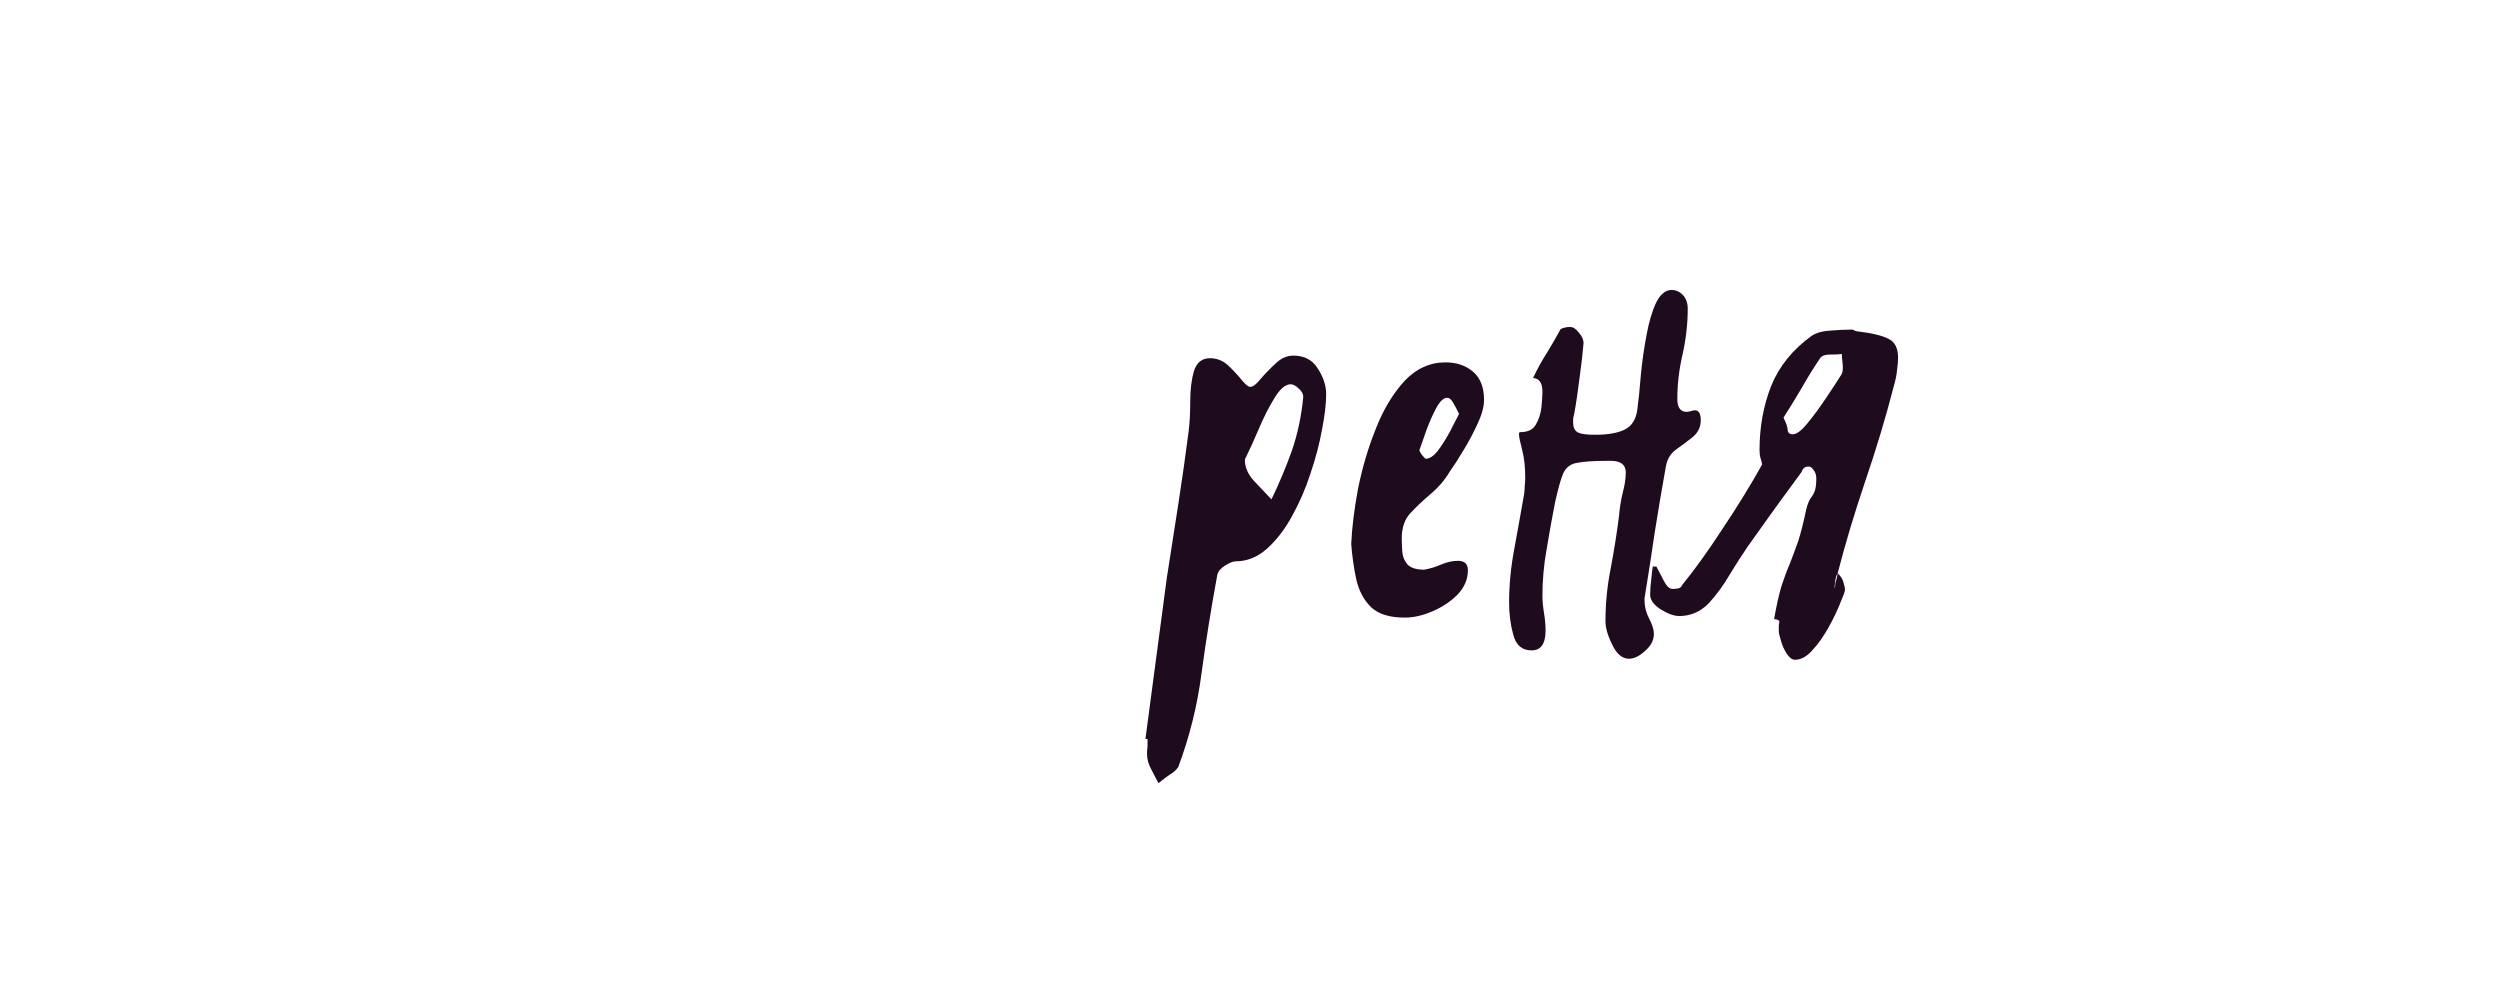 <svg xmlns="http://www.w3.org/2000/svg" xmlns:xlink="http://www.w3.org/1999/xlink" width="100" zoomAndPan="magnify" viewBox="0 0 75 30" height="40" preserveAspectRatio="xMidYMid meet" version="1.0"><defs><g/></defs><g fill="" fill-opacity="1"><g transform="translate(11.514, 18.387)"><g><path d="M 1.578 -11.328 C 1.211 -11.328 0.953 -11.391 0.797 -11.516 C 0.648 -11.641 0.578 -11.863 0.578 -12.188 C 0.578 -12.707 0.707 -13.145 0.969 -13.5 C 1.238 -13.852 1.598 -14.031 2.047 -14.031 C 2.336 -14.031 2.484 -13.863 2.484 -13.531 L 2.484 -13.344 C 2.484 -13.062 2.602 -12.922 2.844 -12.922 C 2.945 -12.922 3.055 -12.941 3.172 -12.984 C 4.453 -13.254 5.742 -13.469 7.047 -13.625 C 8.359 -13.789 9.676 -13.891 11 -13.922 C 11.477 -13.922 11.969 -13.91 12.469 -13.891 C 12.977 -13.879 13.473 -13.863 13.953 -13.844 C 14.055 -13.844 14.16 -13.797 14.266 -13.703 C 14.379 -13.609 14.492 -13.52 14.609 -13.438 C 14.492 -13.375 14.379 -13.285 14.266 -13.172 C 14.16 -13.066 14.055 -13.004 13.953 -12.984 C 13.098 -12.879 12.242 -12.781 11.391 -12.688 C 10.547 -12.594 9.691 -12.5 8.828 -12.406 C 8.523 -12.383 8.312 -12.305 8.188 -12.172 C 8.07 -12.047 7.988 -11.836 7.938 -11.547 C 7.789 -10.598 7.625 -9.648 7.438 -8.703 C 7.25 -7.766 7.066 -6.82 6.891 -5.875 L 5.438 1.469 C 5.414 1.625 5.363 1.801 5.281 2 C 5.207 2.207 5.117 2.383 5.016 2.531 C 4.922 2.688 4.805 2.766 4.672 2.766 C 4.461 2.766 4.285 2.688 4.141 2.531 C 4.004 2.383 3.938 2.195 3.938 1.969 C 4.02 0.832 4.172 -0.27 4.391 -1.344 C 4.609 -2.414 4.816 -3.504 5.016 -4.609 L 6.281 -11 C 6.289 -11.07 6.297 -11.145 6.297 -11.219 C 6.305 -11.289 6.312 -11.359 6.312 -11.422 C 6.312 -11.867 6.109 -12.094 5.703 -12.094 C 5.629 -12.094 5.551 -12.082 5.469 -12.062 C 5.383 -12.051 5.289 -12.035 5.188 -12.016 C 4.594 -11.879 3.992 -11.758 3.391 -11.656 C 2.785 -11.551 2.18 -11.441 1.578 -11.328 Z M 1.578 -11.328 "/></g></g><g transform="translate(23.259, 18.387)"><g><path d="M 0.375 -2.656 C 0.488 -3.363 0.602 -4.07 0.719 -4.781 C 0.832 -5.488 0.957 -6.191 1.094 -6.891 C 1.113 -7.055 1.172 -7.191 1.266 -7.297 C 1.359 -7.398 1.488 -7.453 1.656 -7.453 C 1.82 -7.453 1.93 -7.414 1.984 -7.344 C 2.047 -7.27 2.078 -7.195 2.078 -7.125 C 2.078 -7.039 2.066 -6.961 2.047 -6.891 C 2.035 -6.816 2.016 -6.738 1.984 -6.656 C 1.91 -6.07 1.828 -5.477 1.734 -4.875 C 1.648 -4.281 1.562 -3.688 1.469 -3.094 C 1.469 -2.969 1.5 -2.852 1.562 -2.75 C 1.625 -2.645 1.672 -2.535 1.703 -2.422 C 1.805 -2.484 1.898 -2.539 1.984 -2.594 C 2.078 -2.656 2.148 -2.734 2.203 -2.828 C 2.586 -3.504 2.961 -4.172 3.328 -4.828 C 3.691 -5.492 4.062 -6.156 4.438 -6.812 C 4.5 -6.926 4.57 -7.035 4.656 -7.141 C 4.738 -7.242 4.844 -7.297 4.969 -7.297 C 5.195 -7.297 5.367 -7.211 5.484 -7.047 C 5.598 -6.891 5.656 -6.723 5.656 -6.547 C 5.656 -6.461 5.645 -6.395 5.625 -6.344 C 5.469 -5.664 5.305 -4.988 5.141 -4.312 C 4.973 -3.633 4.816 -2.961 4.672 -2.297 C 4.66 -2.242 4.648 -2.188 4.641 -2.125 C 4.641 -2.07 4.641 -2.016 4.641 -1.953 C 4.641 -1.723 4.676 -1.504 4.75 -1.297 C 4.832 -1.098 4.875 -0.941 4.875 -0.828 C 4.875 -0.68 4.773 -0.535 4.578 -0.391 C 4.379 -0.242 4.195 -0.172 4.031 -0.172 C 3.875 -0.172 3.738 -0.254 3.625 -0.422 C 3.52 -0.598 3.43 -0.801 3.359 -1.031 C 3.297 -1.27 3.234 -1.473 3.172 -1.641 L 3 -2.172 C 2.926 -2.141 2.836 -2.102 2.734 -2.062 C 2.641 -2.02 2.562 -1.973 2.5 -1.922 C 2.301 -1.742 2.117 -1.547 1.953 -1.328 C 1.785 -1.117 1.57 -1.016 1.312 -1.016 C 1 -1.016 0.789 -1.176 0.688 -1.5 C 0.582 -1.82 0.5 -2.207 0.438 -2.656 Z M 0.375 -2.656 "/></g></g><g transform="translate(29.295, 18.387)"><g><path d="M 0.688 -4.094 C 0.645 -4.051 0.613 -4.031 0.594 -4.031 C 0.488 -4.031 0.41 -4.082 0.359 -4.188 C 0.305 -4.301 0.266 -4.422 0.234 -4.547 C 0.211 -4.68 0.203 -4.789 0.203 -4.875 C 0.203 -4.957 0.203 -4.969 0.203 -4.906 C 0.203 -5.07 0.223 -5.227 0.266 -5.375 C 0.316 -5.52 0.398 -5.645 0.516 -5.75 C 0.723 -5.938 0.953 -6.141 1.203 -6.359 C 1.453 -6.586 1.719 -6.785 2 -6.953 C 2.281 -7.117 2.551 -7.203 2.812 -7.203 C 3.051 -7.203 3.211 -7.086 3.297 -6.859 C 3.391 -6.641 3.438 -6.383 3.438 -6.094 C 3.438 -5.488 3.348 -4.957 3.172 -4.5 C 2.992 -4.039 2.781 -3.613 2.531 -3.219 C 2.289 -2.832 2.07 -2.414 1.875 -1.969 C 2.344 -1.969 2.836 -2.039 3.359 -2.188 C 3.891 -2.332 4.398 -2.473 4.891 -2.609 L 4.922 -2.609 C 5.023 -2.609 5.102 -2.52 5.156 -2.344 C 5.219 -2.176 5.25 -1.988 5.25 -1.781 C 5.25 -1.57 5.219 -1.383 5.156 -1.219 C 5.102 -1.051 5.016 -0.953 4.891 -0.922 C 4.398 -0.785 3.906 -0.641 3.406 -0.484 C 2.914 -0.336 2.43 -0.266 1.953 -0.266 C 1.555 -0.266 1.273 -0.383 1.109 -0.625 C 0.953 -0.875 0.875 -1.148 0.875 -1.453 C 0.875 -1.766 0.93 -2.07 1.047 -2.375 C 1.16 -2.676 1.281 -2.945 1.406 -3.188 C 1.602 -3.562 1.789 -3.926 1.969 -4.281 C 2.156 -4.645 2.336 -5.023 2.516 -5.422 C 2.203 -5.285 1.891 -5.094 1.578 -4.844 C 1.266 -4.594 0.969 -4.344 0.688 -4.094 Z M 0.688 -4.094 "/></g></g></g><g fill="#1e0b1e" fill-opacity="1"><g transform="translate(34.738, 18.387)"><g><path d="M -0.375 3.781 L 0.266 -1.047 C 0.379 -1.773 0.492 -2.508 0.609 -3.25 C 0.723 -3.988 0.828 -4.723 0.922 -5.453 C 0.953 -5.711 0.969 -6.008 0.969 -6.344 C 0.969 -6.688 1.004 -6.988 1.078 -7.25 C 1.16 -7.508 1.32 -7.641 1.562 -7.641 C 1.77 -7.641 1.953 -7.566 2.109 -7.422 C 2.266 -7.273 2.398 -7.129 2.516 -6.984 C 2.629 -6.848 2.711 -6.781 2.766 -6.781 C 2.848 -6.781 2.953 -6.859 3.078 -7.016 C 3.211 -7.172 3.363 -7.328 3.531 -7.484 C 3.695 -7.641 3.875 -7.719 4.062 -7.719 C 4.395 -7.719 4.641 -7.586 4.797 -7.328 C 4.961 -7.078 5.047 -6.82 5.047 -6.562 C 5.047 -6.27 5.004 -5.914 4.922 -5.5 C 4.848 -5.082 4.734 -4.645 4.578 -4.188 C 4.43 -3.727 4.242 -3.297 4.016 -2.891 C 3.797 -2.492 3.547 -2.172 3.266 -1.922 C 2.984 -1.672 2.672 -1.547 2.328 -1.547 C 2.254 -1.547 2.148 -1.504 2.016 -1.422 C 1.879 -1.336 1.801 -1.242 1.781 -1.141 C 1.602 -0.172 1.445 0.801 1.312 1.781 C 1.188 2.758 0.953 3.707 0.609 4.625 C 0.555 4.707 0.469 4.785 0.344 4.859 C 0.227 4.941 0.117 5.023 0.016 5.109 C -0.055 4.973 -0.129 4.832 -0.203 4.688 C -0.285 4.539 -0.328 4.383 -0.328 4.219 C -0.328 4.156 -0.32 4.082 -0.312 4 C -0.312 3.926 -0.312 3.852 -0.312 3.781 Z M 3.406 -3.406 C 3.633 -3.875 3.836 -4.359 4.016 -4.859 C 4.191 -5.367 4.305 -5.906 4.359 -6.469 C 4.359 -6.57 4.312 -6.66 4.219 -6.734 C 4.133 -6.816 4.055 -6.859 3.984 -6.859 C 3.828 -6.859 3.664 -6.723 3.5 -6.453 C 3.332 -6.18 3.176 -5.875 3.031 -5.531 C 2.883 -5.188 2.754 -4.898 2.641 -4.672 C 2.641 -4.66 2.633 -4.648 2.625 -4.641 C 2.613 -4.629 2.609 -4.609 2.609 -4.578 C 2.609 -4.379 2.691 -4.18 2.859 -3.984 C 3.035 -3.797 3.219 -3.602 3.406 -3.406 Z M 3.406 -3.406 "/></g></g></g><g fill="#1e0b1e" fill-opacity="1"><g transform="translate(40.162, 18.387)"><g><path d="M 0.375 -2.062 C 0.395 -2.539 0.461 -3.094 0.578 -3.719 C 0.703 -4.344 0.879 -4.941 1.109 -5.516 C 1.336 -6.098 1.625 -6.578 1.969 -6.953 C 2.32 -7.328 2.734 -7.516 3.203 -7.516 C 3.535 -7.516 3.812 -7.422 4.031 -7.234 C 4.25 -7.047 4.359 -6.766 4.359 -6.391 C 4.359 -6.191 4.297 -5.957 4.172 -5.688 C 4.047 -5.414 3.906 -5.148 3.75 -4.891 C 3.594 -4.629 3.453 -4.41 3.328 -4.234 C 3.172 -3.973 2.977 -3.75 2.75 -3.562 C 2.531 -3.375 2.332 -3.188 2.156 -3 C 1.977 -2.812 1.891 -2.555 1.891 -2.234 C 1.891 -2.117 1.895 -1.988 1.906 -1.844 C 1.914 -1.695 1.969 -1.566 2.062 -1.453 C 2.164 -1.348 2.332 -1.297 2.562 -1.297 C 2.738 -1.328 2.91 -1.379 3.078 -1.453 C 3.242 -1.523 3.41 -1.562 3.578 -1.562 C 3.773 -1.562 3.875 -1.469 3.875 -1.281 C 3.875 -1.008 3.77 -0.766 3.562 -0.547 C 3.352 -0.336 3.102 -0.172 2.812 -0.047 C 2.52 0.078 2.242 0.141 1.984 0.141 C 1.523 0.141 1.188 0.035 0.969 -0.172 C 0.758 -0.379 0.613 -0.648 0.531 -0.984 C 0.457 -1.316 0.406 -1.676 0.375 -2.062 Z M 3.609 -5.969 C 3.555 -6.082 3.5 -6.191 3.438 -6.297 C 3.383 -6.398 3.32 -6.453 3.25 -6.453 C 3.145 -6.453 3.035 -6.348 2.922 -6.141 C 2.816 -5.941 2.719 -5.719 2.625 -5.469 C 2.539 -5.219 2.473 -5.023 2.422 -4.891 C 2.422 -4.859 2.445 -4.805 2.5 -4.734 C 2.562 -4.66 2.598 -4.625 2.609 -4.625 C 2.723 -4.625 2.844 -4.703 2.969 -4.859 C 3.094 -5.023 3.211 -5.211 3.328 -5.422 C 3.441 -5.641 3.535 -5.82 3.609 -5.969 Z M 3.609 -5.969 "/></g></g><g transform="translate(44.898, 18.387)"><g><path d="M 5.922 -6.078 L 5.953 -6.078 C 6.066 -6.078 6.125 -5.977 6.125 -5.781 C 6.125 -5.582 6.047 -5.414 5.891 -5.281 C 5.734 -5.156 5.566 -5.031 5.391 -4.906 C 5.223 -4.789 5.117 -4.617 5.078 -4.391 C 4.961 -3.742 4.852 -3.098 4.75 -2.453 C 4.656 -1.805 4.555 -1.164 4.453 -0.531 C 4.453 -0.508 4.445 -0.484 4.438 -0.453 C 4.438 -0.43 4.438 -0.406 4.438 -0.375 C 4.438 -0.188 4.484 -0.004 4.578 0.172 C 4.672 0.359 4.719 0.508 4.719 0.625 C 4.719 0.82 4.629 0.992 4.453 1.141 C 4.285 1.297 4.125 1.375 3.969 1.375 C 3.77 1.375 3.602 1.234 3.469 0.953 C 3.332 0.68 3.266 0.445 3.266 0.25 C 3.266 -0.27 3.316 -0.797 3.422 -1.328 C 3.523 -1.867 3.609 -2.395 3.672 -2.906 C 3.691 -3.133 3.727 -3.363 3.781 -3.594 C 3.844 -3.82 3.875 -4.031 3.875 -4.219 C 3.875 -4.445 3.723 -4.562 3.422 -4.562 L 3.328 -4.562 C 2.898 -4.562 2.594 -4.539 2.406 -4.5 C 2.219 -4.469 2.082 -4.363 2 -4.188 C 1.926 -4.02 1.844 -3.723 1.75 -3.297 C 1.664 -2.859 1.582 -2.395 1.5 -1.906 C 1.414 -1.426 1.375 -0.961 1.375 -0.516 C 1.375 -0.359 1.391 -0.188 1.422 0 C 1.453 0.188 1.469 0.363 1.469 0.531 C 1.469 0.926 1.328 1.125 1.047 1.125 C 0.766 1.125 0.582 0.969 0.5 0.656 C 0.414 0.344 0.375 0.02 0.375 -0.312 C 0.375 -0.832 0.426 -1.367 0.531 -1.922 C 0.633 -2.484 0.734 -3.035 0.828 -3.578 C 0.836 -3.648 0.844 -3.727 0.844 -3.812 C 0.852 -3.895 0.859 -3.973 0.859 -4.047 C 0.859 -4.379 0.828 -4.66 0.766 -4.891 C 0.703 -5.129 0.672 -5.285 0.672 -5.359 C 0.672 -5.398 0.68 -5.422 0.703 -5.422 C 0.93 -5.422 1.086 -5.492 1.172 -5.641 C 1.266 -5.797 1.32 -5.969 1.344 -6.156 C 1.363 -6.352 1.375 -6.516 1.375 -6.641 C 1.375 -6.898 1.281 -7.035 1.094 -7.047 C 1.227 -7.328 1.367 -7.582 1.516 -7.812 C 1.66 -8.051 1.797 -8.285 1.922 -8.516 C 2.004 -8.555 2.098 -8.578 2.203 -8.578 C 2.297 -8.578 2.383 -8.52 2.469 -8.406 C 2.562 -8.301 2.609 -8.195 2.609 -8.094 C 2.578 -7.738 2.535 -7.379 2.484 -7.016 C 2.441 -6.66 2.391 -6.312 2.328 -5.969 C 2.316 -5.926 2.305 -5.879 2.297 -5.828 C 2.297 -5.785 2.297 -5.742 2.297 -5.703 C 2.297 -5.555 2.348 -5.457 2.453 -5.406 C 2.555 -5.363 2.723 -5.344 2.953 -5.344 C 3.336 -5.344 3.633 -5.395 3.844 -5.5 C 4.051 -5.602 4.176 -5.797 4.219 -6.078 C 4.258 -6.379 4.297 -6.734 4.328 -7.141 C 4.367 -7.555 4.426 -7.957 4.5 -8.344 C 4.57 -8.727 4.664 -9.047 4.781 -9.297 C 4.906 -9.555 5.062 -9.688 5.25 -9.688 C 5.383 -9.688 5.5 -9.633 5.594 -9.531 C 5.688 -9.426 5.734 -9.289 5.734 -9.125 C 5.734 -8.664 5.68 -8.207 5.578 -7.75 C 5.473 -7.301 5.422 -6.859 5.422 -6.422 C 5.422 -6.16 5.516 -6.031 5.703 -6.031 C 5.742 -6.031 5.816 -6.047 5.922 -6.078 Z M 5.922 -6.078 "/></g></g></g><g fill="#1e0b1e" fill-opacity="1"><g transform="translate(51.411, 18.387)"><g><path d="M 4.266 -8.453 C 4.734 -8.398 5.062 -8.32 5.25 -8.219 C 5.438 -8.125 5.531 -7.938 5.531 -7.656 C 5.531 -7.551 5.52 -7.426 5.5 -7.281 C 5.488 -7.145 5.457 -6.988 5.406 -6.812 C 5.164 -5.875 4.879 -4.922 4.547 -3.953 C 4.223 -2.992 3.945 -2.07 3.719 -1.188 C 3.812 -1.102 3.867 -1.016 3.891 -0.922 C 3.922 -0.828 3.938 -0.75 3.938 -0.688 C 3.938 -0.645 3.891 -0.516 3.797 -0.297 C 3.711 -0.078 3.598 0.16 3.453 0.422 C 3.305 0.691 3.145 0.922 2.969 1.109 C 2.801 1.305 2.625 1.406 2.438 1.406 C 2.352 1.406 2.27 1.344 2.188 1.219 C 2.113 1.102 2.055 0.973 2.016 0.828 C 1.973 0.691 1.953 0.598 1.953 0.547 C 1.953 0.484 1.953 0.426 1.953 0.375 C 1.961 0.332 1.969 0.285 1.969 0.234 C 1.957 0.234 1.938 0.223 1.906 0.203 C 1.883 0.191 1.852 0.188 1.812 0.188 C 1.883 -0.219 1.957 -0.547 2.031 -0.797 C 2.113 -1.047 2.195 -1.27 2.281 -1.469 C 2.363 -1.676 2.445 -1.898 2.531 -2.141 C 2.613 -2.391 2.695 -2.719 2.781 -3.125 C 2.82 -3.27 2.863 -3.375 2.906 -3.438 C 2.957 -3.5 3 -3.57 3.031 -3.656 C 3.062 -3.738 3.078 -3.863 3.078 -4.031 C 3.078 -4.133 3.051 -4.219 3 -4.281 C 2.957 -4.352 2.906 -4.391 2.844 -4.391 C 2.738 -4.391 2.672 -4.336 2.641 -4.234 C 2.461 -3.992 2.25 -3.703 2 -3.359 C 1.75 -3.016 1.422 -2.555 1.016 -1.984 C 0.859 -1.754 0.68 -1.477 0.484 -1.156 C 0.297 -0.832 0.082 -0.539 -0.156 -0.281 C -0.406 -0.031 -0.695 0.094 -1.031 0.094 C -1.195 0.094 -1.383 0.023 -1.594 -0.109 C -1.801 -0.242 -1.906 -0.391 -1.906 -0.547 C -1.906 -0.703 -1.895 -0.848 -1.875 -0.984 C -1.863 -1.129 -1.848 -1.266 -1.828 -1.391 L -1.719 -1.391 C -1.664 -1.285 -1.594 -1.145 -1.5 -0.969 C -1.414 -0.801 -1.328 -0.719 -1.234 -0.719 C -1.191 -0.719 -1.133 -0.723 -1.062 -0.734 C -1 -0.754 -0.961 -0.785 -0.953 -0.828 C -0.555 -1.316 -0.145 -1.891 0.281 -2.547 C 0.719 -3.203 1.109 -3.836 1.453 -4.453 C 1.441 -4.516 1.426 -4.578 1.406 -4.641 C 1.383 -4.711 1.375 -4.797 1.375 -4.891 C 1.375 -5.566 1.488 -6.203 1.719 -6.797 C 1.957 -7.391 2.363 -7.895 2.938 -8.312 C 3.082 -8.406 3.27 -8.457 3.5 -8.469 C 3.727 -8.488 3.941 -8.5 4.141 -8.5 C 4.172 -8.5 4.211 -8.484 4.266 -8.453 Z M 3.844 -7.172 C 3.863 -7.223 3.875 -7.281 3.875 -7.344 C 3.875 -7.414 3.867 -7.488 3.859 -7.562 C 3.848 -7.633 3.844 -7.703 3.844 -7.766 C 3.75 -7.754 3.629 -7.75 3.484 -7.75 C 3.348 -7.75 3.254 -7.719 3.203 -7.656 C 3.004 -7.363 2.816 -7.062 2.641 -6.75 C 2.461 -6.445 2.281 -6.148 2.094 -5.859 C 2.176 -5.691 2.219 -5.566 2.219 -5.484 C 2.227 -5.398 2.281 -5.359 2.375 -5.359 C 2.488 -5.359 2.633 -5.469 2.812 -5.688 C 3 -5.914 3.188 -6.172 3.375 -6.453 C 3.57 -6.742 3.727 -6.984 3.844 -7.172 Z M 3.641 -0.781 C 3.641 -0.844 3.648 -0.906 3.672 -0.969 C 3.691 -1.031 3.707 -1.102 3.719 -1.188 C 3.688 -1.145 3.66 -1.062 3.641 -0.938 C 3.629 -0.812 3.625 -0.75 3.625 -0.75 C 3.633 -0.758 3.641 -0.77 3.641 -0.781 Z M 3.641 -0.781 "/></g></g></g><g fill="#1e0b1e" fill-opacity="1"><g transform="translate(57.524, 18.387)"><g/></g></g></svg>